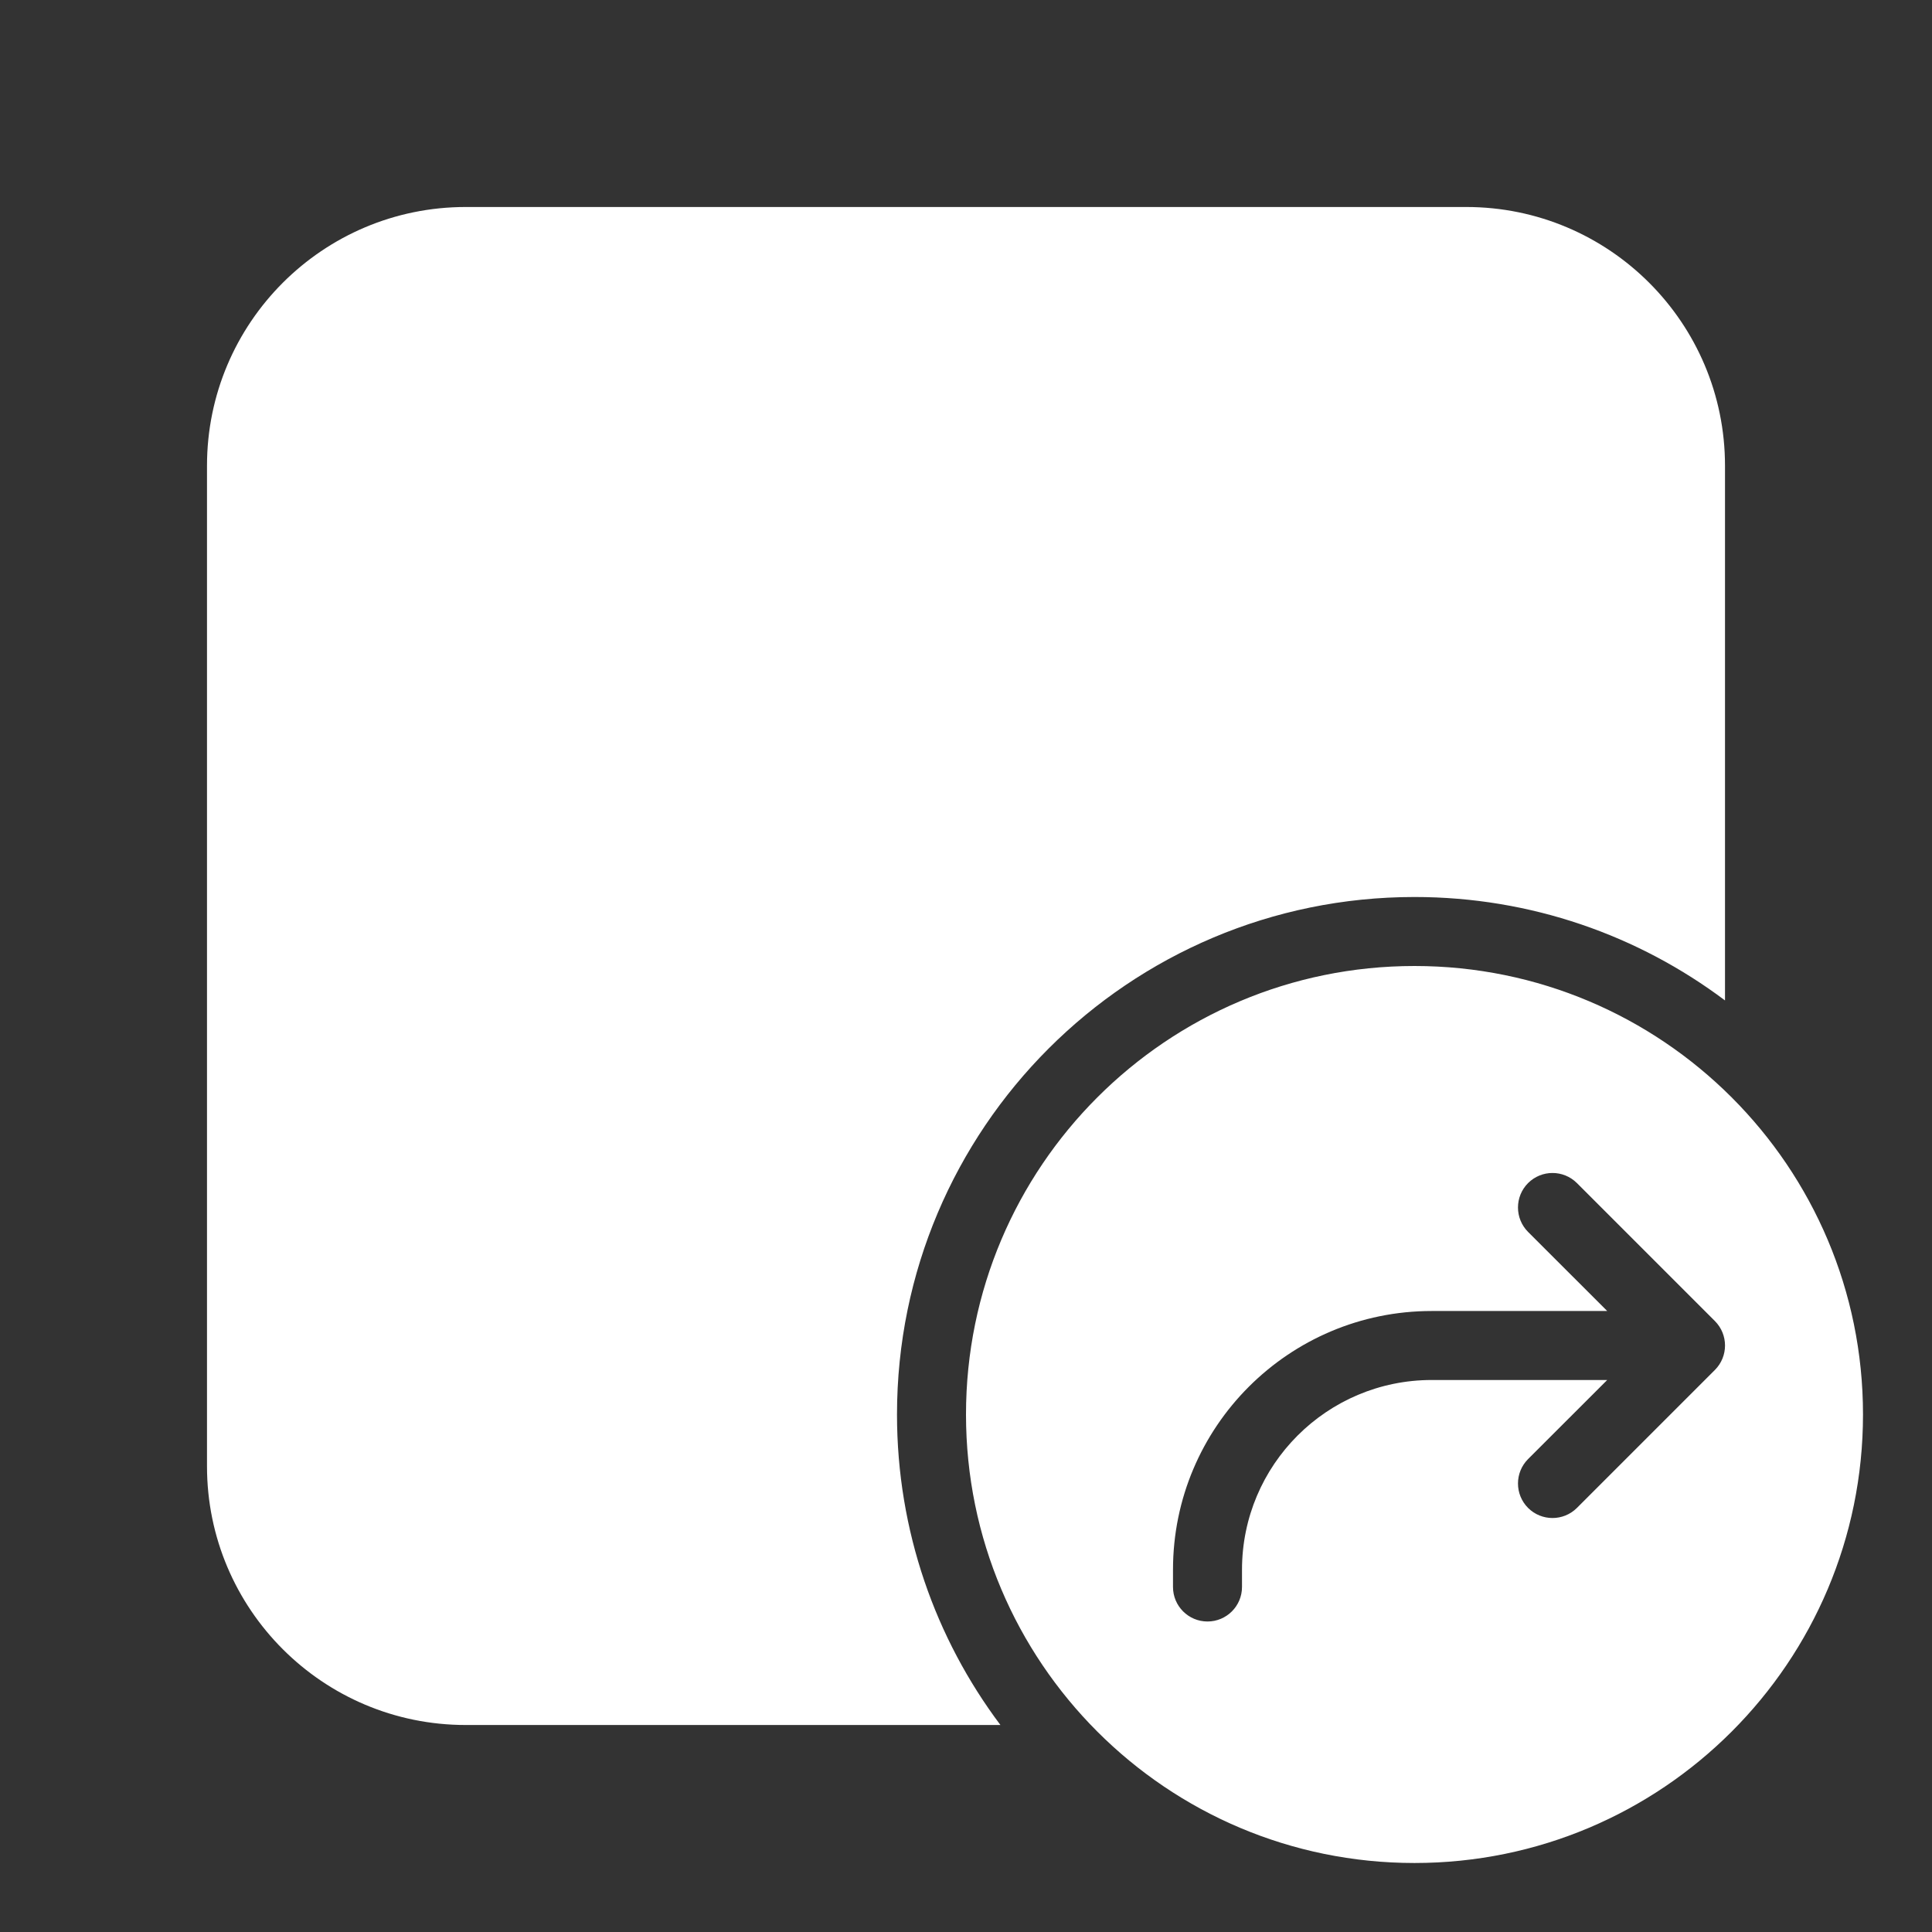<svg width="28" height="28" viewBox="0 0 28 28" fill="none" xmlns="http://www.w3.org/2000/svg">
<rect x="0" y="0" width="28" height="28" fill="#333333" stroke="none"/>
<path d="M3 6.75C3 4.679 4.679 3 6.75 3H21.25C23.321 3 25 4.679 25 6.75V14.499C23.747 13.558 22.188 13 20.5 13C16.358 13 13 16.358 13 20.5C13 22.188 13.558 23.747 14.499 25H6.75C4.679 25 3 23.321 3 21.25V6.75ZM20.5 27C16.91 27 14 24.09 14 20.5C14 16.91 16.91 14 20.5 14C24.09 14 27 16.91 27 20.5C27 24.09 24.09 27 20.5 27ZM22.146 17.146C21.951 17.342 21.951 17.658 22.146 17.854L23.293 19H20.75C18.679 19 17 20.679 17 22.75V23C17 23.276 17.224 23.5 17.5 23.5C17.776 23.5 18 23.276 18 23V22.75C18 21.231 19.231 20 20.75 20H23.293L22.146 21.146C21.951 21.342 21.951 21.658 22.146 21.854C22.342 22.049 22.658 22.049 22.854 21.854L24.854 19.854C25.049 19.658 25.049 19.342 24.854 19.146L22.854 17.146C22.658 16.951 22.342 16.951 22.146 17.146Z" fill="#ffffff"/>
</svg>
